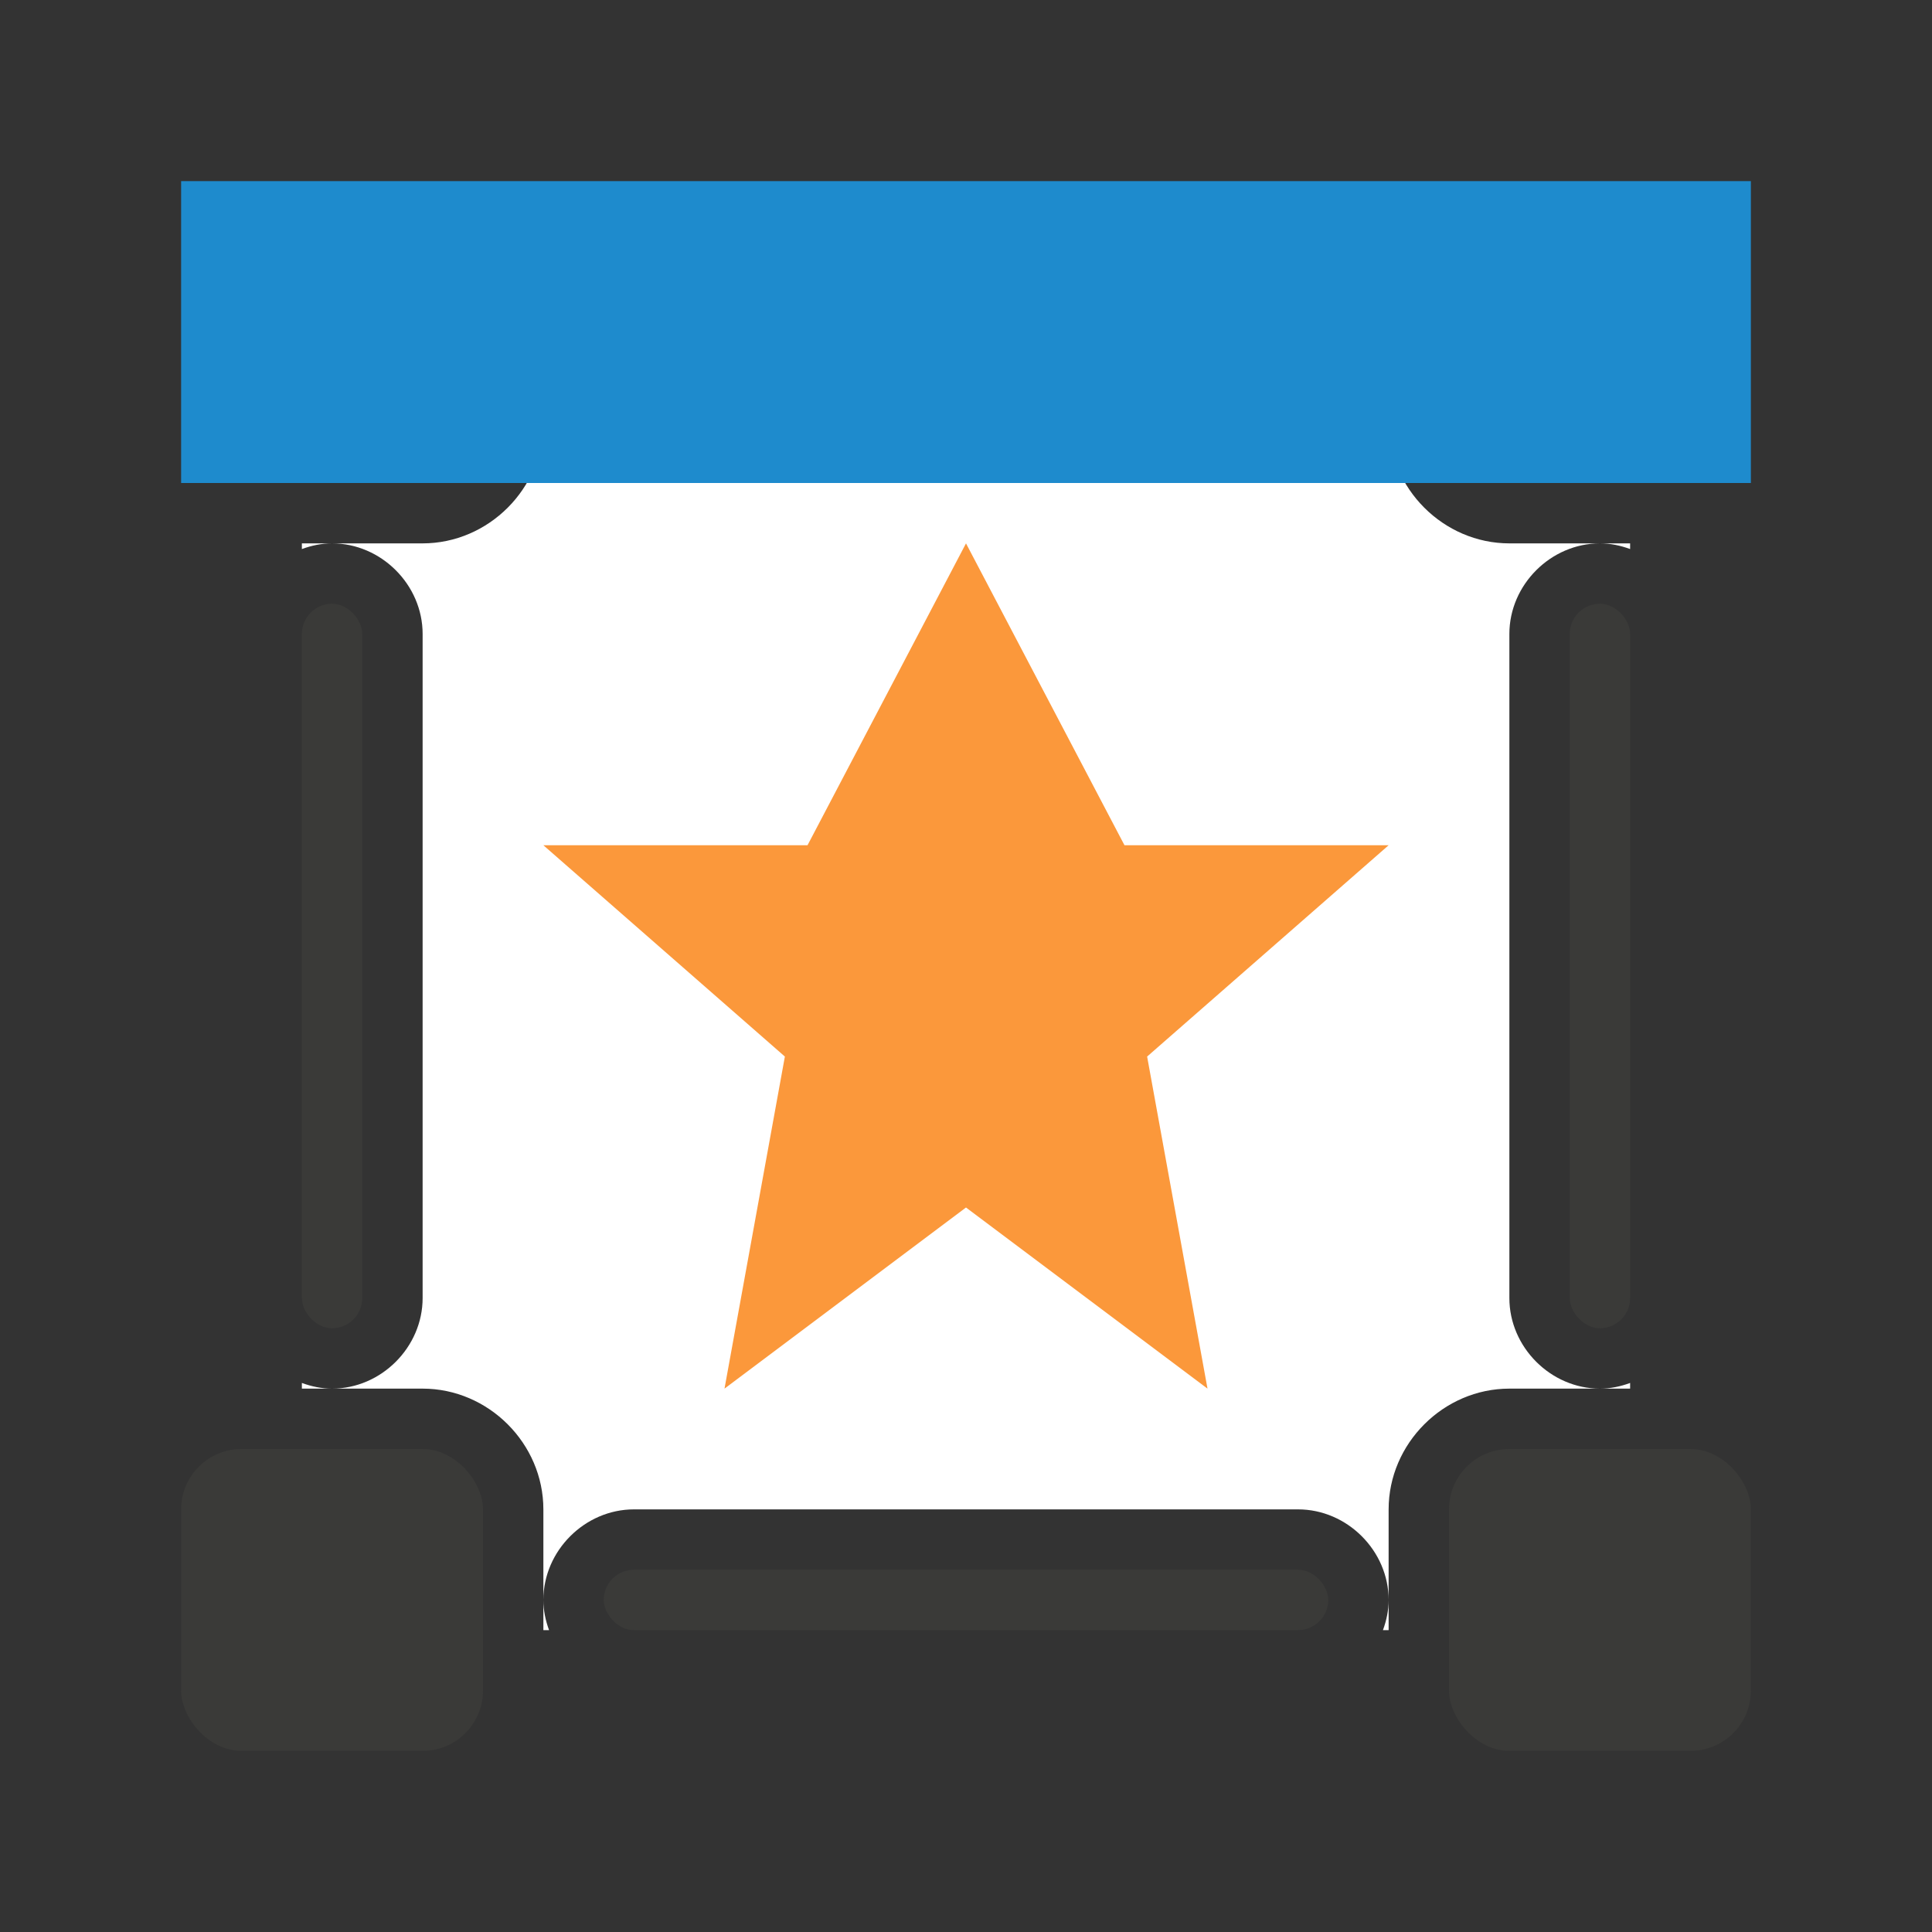 <svg viewBox="0 0 32 32" xmlns="http://www.w3.org/2000/svg"><rect x="0" y="0" width="32" height="32" fill="#333333" stroke="none"/><path d="m5 5v2h2v-2zm4 0v.5c0-.175.036-.342.094-.5zm0 .5v1.5c0 1.091-.909 2-2 2h-1.5c.814 0 1.5.686 1.5 1.5v11c0 .814-.686 1.5-1.5 1.5h1.5c1.091 0 2 .909 2 2v1.5c0-.814.686-1.5 1.5-1.5h11c.814 0 1.5.686 1.5 1.5v-1.5c0-1.091.909-2 2-2h1.5c-.814 0-1.5-.686-1.5-1.5v-11c0-.814.686-1.5 1.5-1.5h-1.5c-1.091 0-2-.909-2-2v-1.5c0 .814-.686 1.5-1.5 1.5h-11c-.814 0-1.5-.686-1.5-1.5zm14 0v-.5h-.094c.058.158.094.325.094.5zm3.5 3.5c.175 0 .342.036.5.094v-.094zm0 14h.5v-.094c-.158.058-.325.094-.5.094zm-3.5 3.5c0 .175-.036.342-.094.5h.094zm-14 0v.5h.094c-.058-.158-.094-.325-.094-.5zm-3.5-3.5c-.175 0-.342-.036-.5-.094v.094zm0-14h-.5v.094c.158-.058.325-.094.5-.094zm19.5-4v2h2v-2zm-20 20v2h2v-2zm20 0v2h2v-2z" fill="#fff"/><g fill="#3a3a38"><rect height="5" ry="1" width="5" x="3" y="24"/><rect height="1" ry=".5" width="12" x="10" y="26"/><rect height="12" ry=".5" width="1" x="26" y="10"/></g><path d="m16 9-2.625 5h-4.375l4 3.5-1 5.5 4-3 4 3-1-5.5 4-3.5h-4.375z" fill="#fb983b"/><g fill="#3a3a38"><rect height="5" ry="1" width="5" x="24" y="24"/><rect height="12" ry=".5" width="1" x="5" y="10"/><rect height="1" ry=".5" width="12" x="10" y="5"/></g><path d="m3 3h26v5h-26z" fill="#1e8bcd"/></svg>